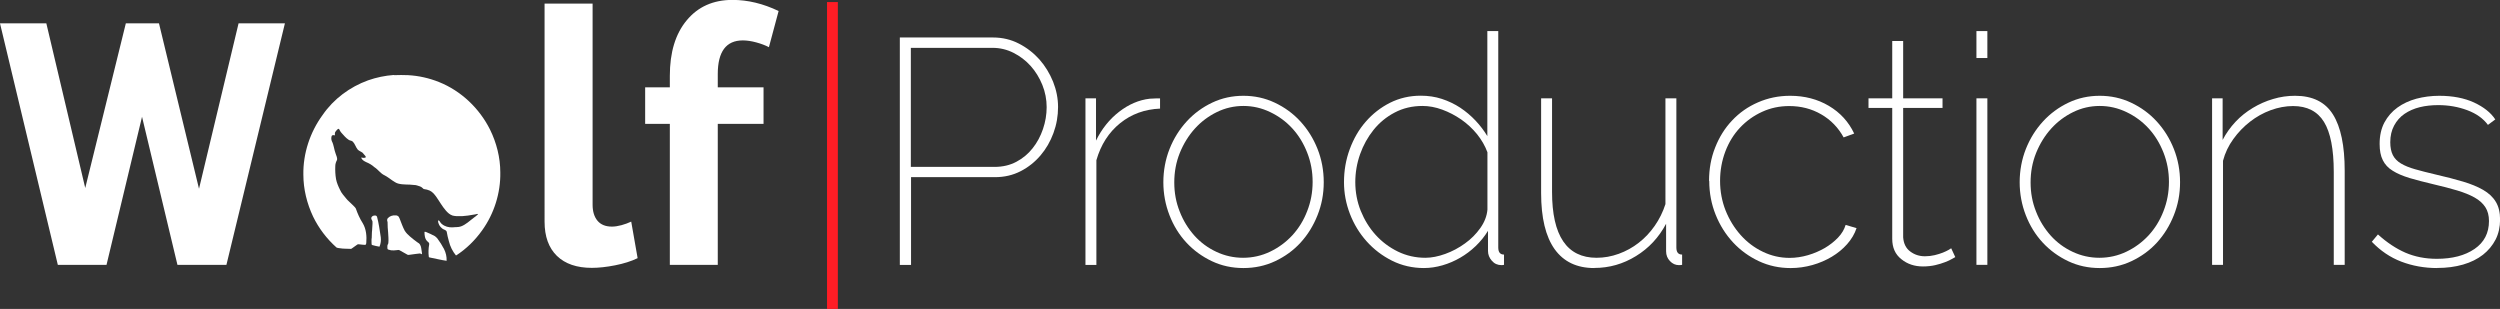 <?xml version="1.0" encoding="UTF-8"?><svg id="Layer_2" xmlns="http://www.w3.org/2000/svg" viewBox="0 0 265.44 32.8"><rect x="0" y="0" width="265.44" height="32.8" fill="#333333" stroke="none"/><defs><style>.cls-1{fill:#fff;}.cls-2{fill:#ff1d25;}.cls-3{fill:none;}</style></defs><g id="Layer_1-2"><g><g><path class="cls-1" d="M0,2.48H4.92l4.13,17.48L13.36,2.48h3.52l4.25,17.56L25.33,2.48h4.92l-6.21,25.64h-5.2l-3.76-15.72-3.77,15.72H6.14L0,2.48Z"/><path class="cls-3" d="M42.55,28.5c-1.62,0-3.08-.28-4.37-.84-1.29-.56-2.39-1.31-3.29-2.26-.9-.95-1.59-2.05-2.07-3.29-.48-1.24-.72-2.55-.72-3.91s.24-2.71,.72-3.95c.48-1.24,1.17-2.34,2.07-3.29,.9-.95,1.99-1.7,3.29-2.26,1.29-.56,2.75-.84,4.37-.84s3.07,.28,4.35,.84c1.28,.56,2.37,1.31,3.27,2.26,.9,.95,1.59,2.05,2.07,3.29,.48,1.24,.72,2.56,.72,3.95s-.24,2.67-.72,3.91c-.48,1.24-1.17,2.34-2.05,3.29-.89,.95-1.98,1.7-3.27,2.26-1.29,.56-2.75,.84-4.37,.84Zm-5.21-10.3c0,.89,.13,1.69,.4,2.41,.27,.72,.63,1.35,1.1,1.88,.47,.53,1.02,.94,1.65,1.23,.63,.29,1.32,.44,2.05,.44s1.42-.15,2.05-.44c.63-.29,1.18-.7,1.65-1.23,.47-.53,.84-1.17,1.1-1.9,.27-.73,.4-1.54,.4-2.43s-.13-1.66-.4-2.39c-.27-.73-.63-1.37-1.1-1.9s-1.02-.94-1.65-1.23c-.63-.29-1.32-.44-2.05-.44s-1.42,.15-2.05,.46c-.63,.3-1.18,.72-1.65,1.25-.47,.53-.84,1.17-1.1,1.9-.27,.73-.4,1.53-.4,2.39Z"/><path class="cls-1" d="M57.83,.38h5.09V21.74c0,.73,.18,1.3,.53,1.71,.35,.41,.86,.61,1.52,.61,.3,0,.64-.05,1.01-.15s.72-.23,1.04-.38l.68,3.88c-.68,.33-1.48,.58-2.39,.76-.91,.18-1.74,.27-2.47,.27-1.6,0-2.83-.42-3.71-1.27-.87-.85-1.31-2.06-1.31-3.63V.38Z"/><path class="cls-1" d="M71.12,28.12V13.15h-2.62v-3.88h2.62v-1.22c0-2.48,.59-4.45,1.79-5.89,1.19-1.44,2.81-2.17,4.86-2.17,1.62,0,3.25,.39,4.9,1.18l-1.03,3.84c-.38-.2-.83-.37-1.35-.51-.52-.14-.99-.21-1.42-.21-1.77,0-2.66,1.19-2.66,3.57v1.41h4.86v3.88h-4.86v14.97h-5.09Z"/><path class="cls-2" d="M87.81,32.8V.22h1.15V32.8h-1.15Z"/><path class="cls-1" d="M95.54,28.12V3.98h9.89c1,0,1.92,.22,2.75,.65,.84,.43,1.56,.99,2.18,1.68,.61,.69,1.09,1.48,1.45,2.36,.35,.88,.53,1.78,.53,2.69,0,.95-.16,1.88-.49,2.77-.33,.9-.79,1.69-1.38,2.38-.59,.69-1.29,1.25-2.11,1.67s-1.72,.63-2.72,.63h-8.91v9.32h-1.19Zm1.19-10.4h8.87c.86,0,1.63-.18,2.31-.54,.68-.36,1.26-.84,1.73-1.44,.48-.6,.84-1.28,1.1-2.04,.26-.76,.39-1.54,.39-2.33s-.15-1.6-.46-2.36c-.31-.76-.72-1.43-1.24-2.01-.52-.58-1.13-1.04-1.82-1.39-.69-.35-1.43-.53-2.23-.53h-8.67v12.65Z"/><path class="cls-1" d="M123.18,11.53c-1.63,.07-3.05,.58-4.25,1.55s-2.04,2.27-2.52,3.93v11.12h-1.16V10.44h1.12v4.49c.61-1.25,1.43-2.27,2.45-3.06,1.02-.79,2.11-1.26,3.26-1.39,.23-.02,.44-.03,.63-.03h.46v1.09Z"/><path class="cls-1" d="M132.02,28.46c-1.2,0-2.32-.24-3.35-.73-1.03-.49-1.93-1.14-2.7-1.97-.77-.83-1.37-1.8-1.8-2.91-.43-1.11-.65-2.28-.65-3.5s.22-2.43,.66-3.54c.44-1.11,1.05-2.08,1.82-2.92,.77-.84,1.67-1.5,2.7-1.99,1.03-.49,2.14-.73,3.32-.73s2.29,.24,3.33,.73c1.04,.49,1.95,1.15,2.72,1.99,.77,.84,1.38,1.81,1.82,2.92,.44,1.11,.66,2.29,.66,3.54s-.22,2.39-.66,3.5c-.44,1.11-1.04,2.08-1.8,2.91-.76,.83-1.66,1.48-2.7,1.97-1.04,.49-2.17,.73-3.37,.73Zm-7.34-9.08c0,1.09,.19,2.12,.58,3.09,.38,.98,.91,1.82,1.56,2.55,.66,.73,1.43,1.3,2.33,1.72s1.84,.63,2.84,.63,1.98-.22,2.87-.65c.9-.43,1.68-1.01,2.35-1.73,.67-.73,1.2-1.58,1.58-2.57,.39-.99,.58-2.02,.58-3.11s-.19-2.12-.58-3.11-.91-1.84-1.58-2.57c-.67-.73-1.45-1.3-2.35-1.73s-1.84-.65-2.84-.65-1.94,.22-2.82,.65-1.66,1.01-2.33,1.75c-.67,.74-1.2,1.6-1.6,2.58-.4,.99-.59,2.03-.59,3.15Z"/><path class="cls-1" d="M151.2,28.46c-1.22,0-2.36-.26-3.4-.78-1.04-.52-1.94-1.21-2.7-2.06-.76-.85-1.35-1.82-1.77-2.91-.42-1.09-.63-2.21-.63-3.37,0-1.22,.2-2.39,.61-3.5,.41-1.11,.97-2.09,1.7-2.92,.73-.84,1.59-1.51,2.58-2.01,1-.5,2.09-.75,3.26-.75,.79,0,1.54,.11,2.24,.34,.7,.23,1.35,.54,1.96,.94,.6,.4,1.14,.86,1.63,1.38,.49,.52,.9,1.07,1.24,1.63V3.3h1.16V26.28c0,.5,.2,.75,.61,.75v1.09c-.07,.02-.16,.03-.27,.03-.41,0-.75-.15-1.02-.46-.27-.31-.41-.65-.41-1.04v-2.14c-.36,.59-.8,1.13-1.31,1.62-.51,.49-1.06,.9-1.65,1.24-.59,.34-1.21,.61-1.87,.8-.66,.19-1.31,.29-1.97,.29Zm.14-1.09c.66,0,1.36-.14,2.11-.41,.75-.27,1.44-.64,2.09-1.11,.65-.46,1.19-1.01,1.63-1.63,.44-.62,.7-1.27,.76-1.96v-6.09c-.25-.68-.62-1.32-1.1-1.92-.49-.6-1.05-1.12-1.68-1.56-.64-.44-1.31-.79-2.02-1.05-.71-.26-1.41-.39-2.09-.39-1.09,0-2.07,.23-2.96,.7-.88,.46-1.63,1.08-2.24,1.84-.61,.76-1.09,1.62-1.43,2.58-.34,.96-.51,1.96-.51,2.98s.19,2.08,.58,3.04c.39,.96,.91,1.81,1.58,2.55,.67,.74,1.46,1.33,2.36,1.77,.91,.44,1.88,.66,2.92,.66Z"/><path class="cls-1" d="M169.28,28.46c-1.86,0-3.26-.67-4.22-2.01-.95-1.34-1.43-3.32-1.43-5.95V10.44h1.16v9.93c0,4.67,1.58,7,4.73,7,.79,0,1.58-.14,2.35-.42,.77-.28,1.48-.67,2.12-1.17,.65-.5,1.21-1.1,1.7-1.8,.49-.7,.87-1.47,1.14-2.31V10.44h1.16v15.84c0,.5,.2,.75,.61,.75v1.09c-.09,.02-.2,.03-.34,.03-.36,0-.68-.14-.95-.43-.27-.28-.41-.63-.41-1.04v-2.92c-.77,1.45-1.84,2.6-3.2,3.43-1.36,.84-2.83,1.26-4.42,1.26Z"/><path class="cls-1" d="M181.46,19.21c0-1.27,.21-2.45,.65-3.55,.43-1.1,1.03-2.06,1.8-2.87,.77-.82,1.68-1.46,2.74-1.92,1.05-.46,2.19-.7,3.42-.7,1.54,0,2.91,.36,4.11,1.07,1.2,.71,2.1,1.69,2.69,2.94l-1.12,.41c-.57-1.04-1.36-1.86-2.38-2.45-1.02-.59-2.15-.88-3.4-.88-1.02,0-1.98,.2-2.87,.61-.9,.41-1.68,.97-2.35,1.68-.67,.71-1.19,1.56-1.56,2.53-.37,.98-.56,2.02-.56,3.13s.2,2.16,.59,3.15c.4,.99,.93,1.85,1.6,2.6s1.45,1.34,2.35,1.77c.89,.43,1.84,.65,2.84,.65,.66,0,1.31-.1,1.96-.29,.65-.19,1.24-.45,1.78-.76,.54-.32,1.01-.69,1.41-1.11,.4-.42,.66-.87,.8-1.34l1.16,.34c-.2,.61-.54,1.18-1,1.7-.46,.52-1.01,.97-1.63,1.34-.62,.37-1.31,.67-2.06,.88-.75,.21-1.52,.32-2.31,.32-1.2,0-2.32-.24-3.37-.73-1.04-.49-1.96-1.15-2.74-1.99-.78-.84-1.4-1.82-1.85-2.94-.45-1.12-.68-2.32-.68-3.59Z"/><path class="cls-1" d="M207.6,27.3s-.16,.08-.34,.19-.42,.22-.73,.34c-.31,.12-.66,.23-1.05,.32s-.83,.14-1.31,.14c-.88,0-1.65-.25-2.29-.77-.65-.51-.97-1.23-.97-2.16V11.46h-2.52v-1.02h2.52V4.35h1.16v6.09h4.18v1.02h-4.18v13.74c.05,.66,.29,1.16,.75,1.5,.45,.34,.97,.51,1.56,.51,.36,0,.71-.04,1.04-.12,.33-.08,.62-.17,.87-.27,.25-.1,.45-.2,.61-.29,.16-.09,.25-.15,.27-.17l.44,.95Z"/><path class="cls-1" d="M209.85,6.16V3.3h1.16v2.86h-1.16Zm0,21.96V10.44h1.16V28.12h-1.16Z"/><path class="cls-1" d="M222.94,28.46c-1.2,0-2.32-.24-3.35-.73-1.03-.49-1.93-1.14-2.7-1.97-.77-.83-1.37-1.8-1.8-2.91-.43-1.11-.65-2.28-.65-3.5s.22-2.43,.66-3.54c.44-1.11,1.05-2.08,1.82-2.92,.77-.84,1.67-1.5,2.7-1.99,1.03-.49,2.14-.73,3.32-.73s2.29,.24,3.33,.73c1.04,.49,1.95,1.15,2.72,1.99,.77,.84,1.38,1.81,1.82,2.92,.44,1.11,.66,2.29,.66,3.54s-.22,2.39-.66,3.5c-.44,1.11-1.04,2.08-1.8,2.91-.76,.83-1.66,1.48-2.7,1.97-1.04,.49-2.17,.73-3.37,.73Zm-7.34-9.08c0,1.09,.19,2.12,.58,3.09,.38,.98,.91,1.82,1.56,2.55,.66,.73,1.43,1.3,2.33,1.72s1.84,.63,2.84,.63,1.98-.22,2.87-.65c.9-.43,1.68-1.01,2.35-1.73,.67-.73,1.2-1.58,1.58-2.57,.39-.99,.58-2.02,.58-3.11s-.19-2.12-.58-3.11-.91-1.84-1.58-2.57c-.67-.73-1.45-1.3-2.35-1.73s-1.84-.65-2.84-.65-1.94,.22-2.82,.65-1.66,1.01-2.33,1.75c-.67,.74-1.2,1.6-1.6,2.58-.4,.99-.59,2.03-.59,3.15Z"/><path class="cls-1" d="M248.95,28.12h-1.16v-9.86c0-2.43-.35-4.2-1.04-5.32s-1.79-1.68-3.28-1.68c-.79,0-1.59,.15-2.38,.44-.79,.29-1.52,.7-2.19,1.22-.67,.52-1.26,1.13-1.77,1.84-.51,.7-.88,1.47-1.1,2.31v11.05h-1.16V10.44h1.12v4.42c.36-.7,.82-1.34,1.36-1.92,.54-.58,1.16-1.07,1.84-1.48,.68-.41,1.4-.73,2.16-.95,.76-.23,1.54-.34,2.33-.34,1.86,0,3.2,.66,4.03,1.99,.83,1.33,1.24,3.31,1.24,5.97v10Z"/><path class="cls-1" d="M258.77,28.46c-1.36,0-2.63-.23-3.81-.68-1.18-.45-2.22-1.16-3.13-2.11l.65-.78c.95,.86,1.93,1.51,2.92,1.94,1,.43,2.11,.65,3.33,.65,1.65,0,2.99-.35,4.01-1.05,1.02-.7,1.53-1.69,1.53-2.96,0-.59-.13-1.08-.39-1.48-.26-.4-.64-.74-1.14-1.02-.5-.28-1.12-.53-1.85-.75-.74-.22-1.58-.44-2.53-.66-.97-.23-1.82-.45-2.53-.66-.71-.22-1.31-.47-1.78-.77-.48-.29-.83-.67-1.05-1.12-.23-.45-.34-1.03-.34-1.73,0-.88,.17-1.64,.51-2.28,.34-.63,.8-1.16,1.38-1.58,.58-.42,1.25-.73,2.01-.94,.76-.2,1.57-.31,2.43-.31,1.43,0,2.66,.24,3.69,.71,1.03,.48,1.79,1.08,2.26,1.8l-.78,.58c-.5-.68-1.23-1.2-2.19-1.56-.96-.36-1.99-.54-3.08-.54-.7,0-1.36,.07-1.97,.22-.61,.15-1.15,.39-1.62,.71s-.83,.74-1.1,1.24c-.27,.5-.41,1.09-.41,1.77,0,.54,.09,1,.27,1.36,.18,.36,.47,.66,.87,.9,.4,.24,.9,.44,1.5,.61s1.33,.36,2.19,.56c1.09,.25,2.05,.5,2.89,.75s1.55,.54,2.14,.88c.59,.34,1.04,.76,1.34,1.26,.31,.5,.46,1.13,.46,1.9s-.16,1.5-.48,2.12c-.32,.62-.77,1.16-1.34,1.61-.58,.45-1.28,.8-2.11,1.04-.83,.24-1.74,.36-2.74,.36Z"/></g><g><path class="cls-1" d="M41.83,7.98c.5-.02,1.01-.02,1.49,0,1.13,.06,2.24,.31,3.29,.73,2.35,.94,4.29,2.79,5.42,5.05,.69,1.4,1.09,2.97,1.09,4.54,.04,2.18-.65,4.38-1.93,6.16-.75,1.05-1.68,1.97-2.76,2.66h-.02c-.36-.44-.61-.94-.75-1.51-.1-.34-.17-.67-.23-1.01-.08-.21-.34-.21-.48-.34-.25-.19-.44-.5-.44-.84,.04-.02,.08-.02,.13,.02,.08,.1,.15,.25,.27,.34,.31,.27,.73,.38,1.15,.36,.29-.04,.61,0,.88-.1,.52-.19,.92-.59,1.36-.92,.17-.1,.29-.23,.44-.36,0-.02,.02-.04,.02-.04-.1-.02-.19,.02-.29,.04-.27,.04-.52,.08-.8,.13-.4,.06-.8,.08-1.19,.06-.15-.02-.29-.02-.42-.06-.31-.1-.52-.31-.71-.52-.42-.48-.71-1.03-1.07-1.53-.19-.25-.38-.48-.67-.61-.19-.08-.38-.13-.57-.15-.08,0-.13-.08-.19-.13-.15-.15-.36-.19-.54-.25-.1-.04-.23-.06-.36-.06-.57-.08-1.13,0-1.68-.15-.23-.06-.42-.21-.63-.34-.27-.19-.54-.4-.82-.54-.42-.19-.67-.61-1.07-.86-.25-.23-.54-.4-.88-.54-.21-.1-.44-.23-.52-.46v-.02c.17,.02,.36,.08,.5-.04,0-.04-.04-.08-.06-.13-.1-.13-.19-.23-.29-.34-.17-.13-.38-.19-.52-.34-.21-.25-.29-.61-.52-.84-.13-.13-.34-.1-.46-.21-.29-.19-.5-.46-.73-.71-.13-.13-.19-.29-.27-.42-.04-.04-.1-.02-.15,.02-.1,.08-.17,.19-.25,.29-.06,.1-.04,.23-.04,.36-.1-.02-.27-.06-.34,.06-.06,.17-.06,.4,.02,.57,.21,.4,.23,.88,.4,1.32,.06,.21,.19,.42,.15,.65-.1,.19-.19,.42-.19,.65-.02,.46,0,.94,.08,1.4,.08,.4,.23,.75,.42,1.13,.15,.36,.42,.63,.65,.92,.19,.25,.44,.42,.65,.65,.13,.15,.29,.25,.38,.42,.19,.54,.42,1.07,.73,1.55,.38,.63,.44,1.4,.38,2.12-.02,.06-.02,.19-.13,.19-.21,0-.42-.04-.63-.06-.06,0-.15-.02-.21,.04-.19,.15-.4,.27-.59,.42-.06,.04-.15,.02-.21,.02-.34-.02-.67,0-1.01-.06-.13-.02-.25-.02-.38-.08-1.03-.92-1.88-2.03-2.49-3.29-.65-1.38-1.03-2.91-1.03-4.44-.04-2.26,.71-4.52,2.05-6.35,1.17-1.7,2.89-2.97,4.82-3.67,.88-.31,1.8-.5,2.74-.57Z"/><path class="cls-1" d="M41.16,23.18c.21-.23,.52-.34,.82-.31,.13-.02,.27,.04,.36,.15,.04,.06,.06,.15,.1,.21,.17,.42,.31,.86,.54,1.28,.15,.23,.34,.42,.54,.59,.25,.21,.5,.42,.77,.61,.13,.08,.25,.15,.31,.27,.13,.21,.13,.46,.17,.67,0,.1,.06,.23,.02,.34-.08,0-.13-.08-.21-.08-.34,.02-.67,.1-1.01,.13-.1,0-.23,.06-.31,0-.27-.15-.54-.31-.82-.46-.1-.06-.21-.04-.31-.02-.19,.02-.4,.04-.59,.02-.1-.02-.21-.06-.31-.08-.13-.04-.1-.21-.1-.29-.02-.15,.04-.25,.1-.38,.04-.38,0-.75-.02-1.13-.04-.38-.06-.73-.06-1.11-.04-.13-.08-.25,0-.38Z"/><path class="cls-1" d="M39.67,22.91c.13-.06,.31-.04,.36,.1,.19,.71,.29,1.45,.4,2.18,.04,.34,0,.67-.13,.98l-.02,.02c-.25-.04-.5-.1-.75-.17-.08,0-.08-.13-.08-.19,0-.19-.02-.4,.02-.59,.02-.27,0-.54,.04-.8,0-.31,.06-.61,.04-.92-.02-.13-.15-.23-.13-.38,.02-.13,.15-.21,.25-.25Z"/><path class="cls-1" d="M45.1,24.61s.08,0,.13,.02c.31,.13,.63,.27,.94,.44,.1,.06,.19,.17,.27,.25,.27,.36,.5,.73,.71,1.13,.19,.38,.29,.8,.27,1.24-.59-.08-1.15-.23-1.74-.34-.06-.02-.15-.02-.15-.08-.06-.44-.04-.88,.04-1.32,.04-.15-.1-.25-.21-.34-.25-.25-.29-.63-.29-.96l.02-.04Z"/></g></g></g></svg>